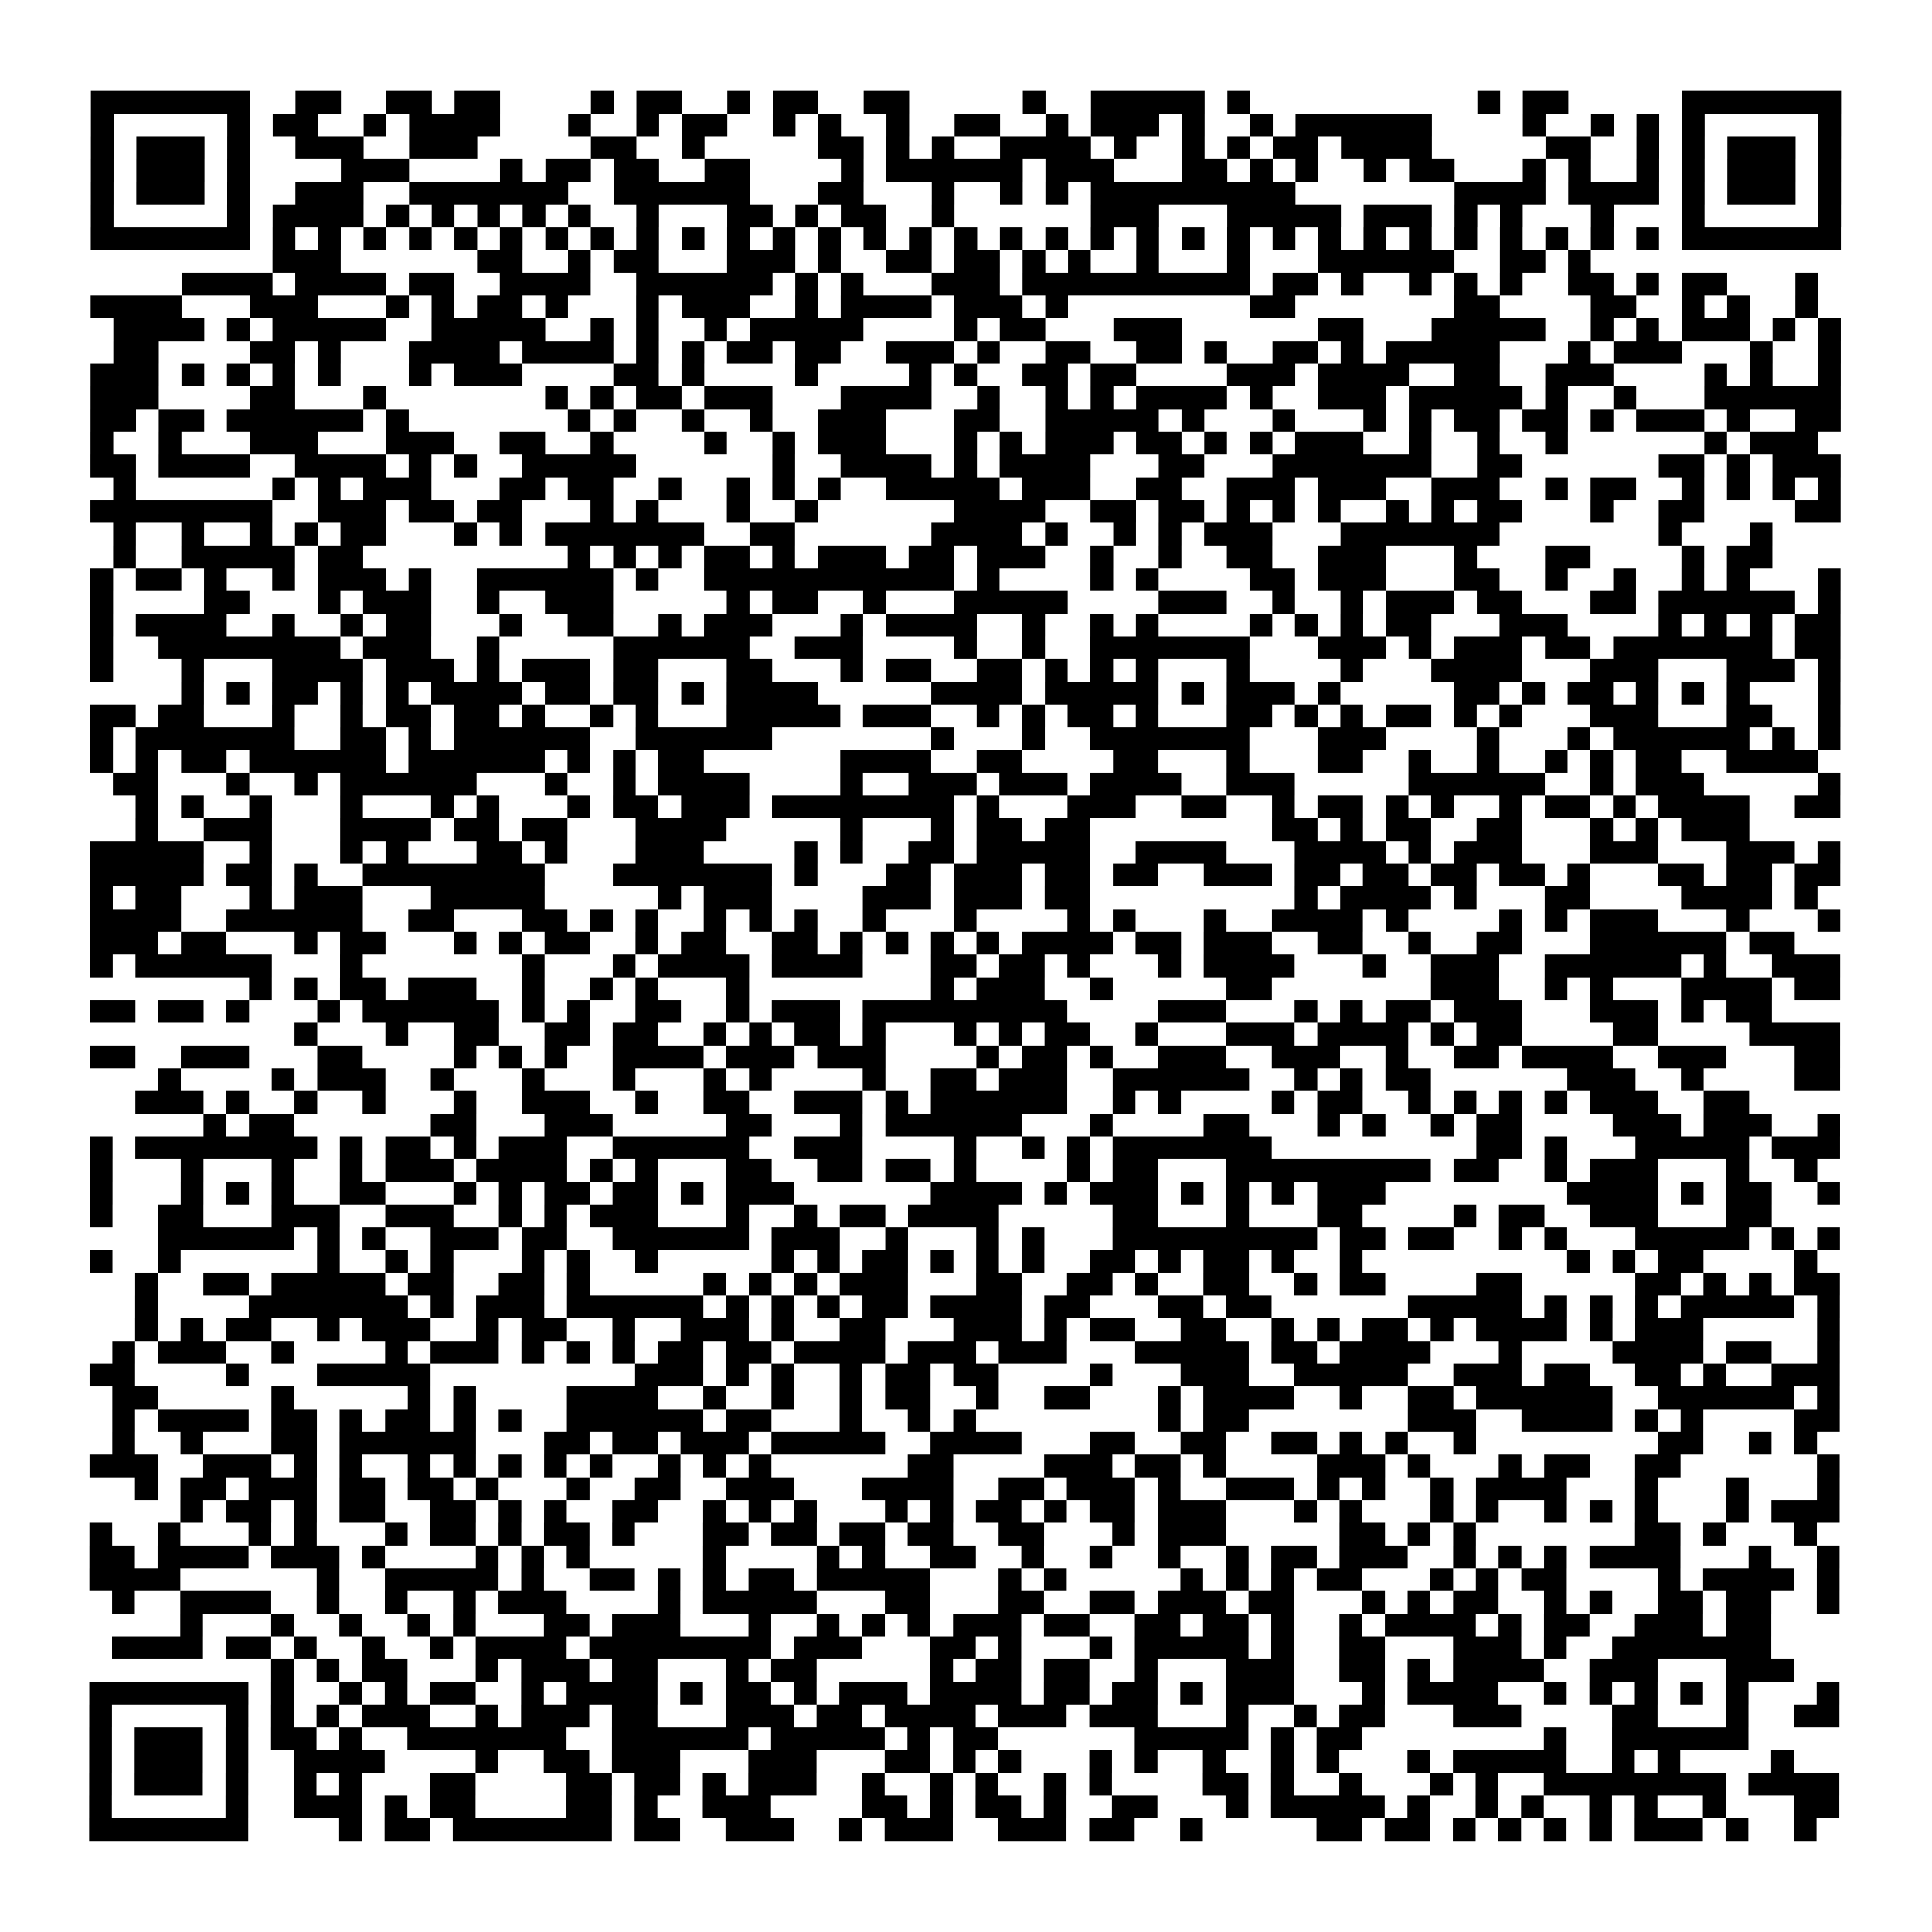 <?xml version="1.0" encoding="UTF-8"?>
<svg xmlns="http://www.w3.org/2000/svg" height="170" width="170" class="pyqrcode"><path transform="scale(2)" stroke="#000" class="pyqrline" d="M4 4.5h7m2 0h2m2 0h2m1 0h2m4 0h1m1 0h2m2 0h1m1 0h2m2 0h2m5 0h1m2 0h5m1 0h1m10 0h1m1 0h2m5 0h7m-77 1h1m5 0h1m1 0h2m2 0h1m1 0h4m3 0h1m2 0h1m1 0h2m2 0h1m1 0h1m2 0h1m2 0h2m2 0h1m1 0h3m1 0h1m2 0h1m1 0h6m4 0h1m2 0h1m1 0h1m1 0h1m5 0h1m-77 1h1m1 0h3m1 0h1m2 0h3m2 0h3m5 0h2m2 0h1m5 0h2m1 0h1m1 0h1m2 0h4m1 0h1m2 0h1m1 0h1m1 0h2m1 0h4m5 0h2m2 0h1m1 0h1m1 0h3m1 0h1m-77 1h1m1 0h3m1 0h1m4 0h3m4 0h1m1 0h2m1 0h2m2 0h2m4 0h1m1 0h6m1 0h3m3 0h2m1 0h1m1 0h1m2 0h1m1 0h2m3 0h1m1 0h1m2 0h1m1 0h1m1 0h3m1 0h1m-77 1h1m1 0h3m1 0h1m2 0h3m2 0h7m2 0h6m3 0h2m3 0h1m2 0h1m1 0h1m1 0h9m7 0h4m1 0h4m1 0h1m1 0h3m1 0h1m-77 1h1m5 0h1m1 0h4m1 0h1m1 0h1m1 0h1m1 0h1m1 0h1m2 0h1m3 0h2m1 0h1m1 0h2m2 0h1m6 0h3m3 0h5m1 0h3m1 0h1m1 0h1m3 0h1m3 0h1m5 0h1m-77 1h7m1 0h1m1 0h1m1 0h1m1 0h1m1 0h1m1 0h1m1 0h1m1 0h1m1 0h1m1 0h1m1 0h1m1 0h1m1 0h1m1 0h1m1 0h1m1 0h1m1 0h1m1 0h1m1 0h1m1 0h1m1 0h1m1 0h1m1 0h1m1 0h1m1 0h1m1 0h1m1 0h1m1 0h1m1 0h1m1 0h1m1 0h1m1 0h7m-69 1h3m6 0h2m2 0h1m1 0h2m3 0h3m1 0h1m2 0h2m1 0h2m1 0h1m1 0h1m2 0h1m3 0h1m3 0h6m2 0h2m1 0h1m-62 1h4m1 0h4m1 0h2m2 0h4m2 0h6m1 0h1m1 0h1m3 0h3m1 0h10m1 0h2m1 0h1m2 0h1m1 0h1m1 0h1m2 0h2m1 0h1m1 0h2m3 0h1m-76 1h4m3 0h3m3 0h1m1 0h1m1 0h2m1 0h1m3 0h1m1 0h3m2 0h1m1 0h4m1 0h3m1 0h1m8 0h2m7 0h2m4 0h2m2 0h1m1 0h1m2 0h1m-75 1h4m1 0h1m1 0h5m2 0h5m2 0h1m1 0h1m2 0h1m1 0h5m4 0h1m1 0h2m3 0h3m6 0h2m3 0h5m2 0h1m1 0h1m1 0h3m1 0h1m1 0h1m-76 1h2m4 0h2m1 0h1m3 0h4m1 0h4m1 0h1m1 0h1m1 0h2m1 0h2m2 0h3m1 0h1m2 0h2m2 0h2m1 0h1m2 0h2m1 0h1m1 0h5m3 0h1m1 0h3m3 0h1m2 0h1m-77 1h3m1 0h1m1 0h1m1 0h1m1 0h1m3 0h1m1 0h3m4 0h2m1 0h1m4 0h1m4 0h1m1 0h1m2 0h2m1 0h2m4 0h3m1 0h4m2 0h2m2 0h3m4 0h1m1 0h1m2 0h1m-77 1h3m4 0h2m3 0h1m7 0h1m1 0h1m1 0h2m1 0h3m3 0h4m2 0h1m2 0h1m1 0h1m1 0h4m1 0h1m2 0h3m1 0h5m1 0h1m2 0h1m3 0h6m-77 1h2m1 0h2m1 0h6m1 0h1m7 0h1m1 0h1m2 0h1m2 0h1m2 0h3m3 0h2m2 0h5m1 0h1m3 0h1m3 0h1m1 0h1m1 0h2m1 0h2m1 0h1m1 0h3m1 0h1m2 0h2m-77 1h1m2 0h1m3 0h3m3 0h3m2 0h2m2 0h1m4 0h1m2 0h1m1 0h3m3 0h1m1 0h1m1 0h3m1 0h2m1 0h1m1 0h1m1 0h3m2 0h1m2 0h1m2 0h1m6 0h1m1 0h3m-76 1h2m1 0h4m2 0h4m1 0h1m1 0h1m2 0h5m6 0h1m2 0h4m1 0h1m1 0h4m3 0h2m3 0h7m2 0h2m6 0h2m1 0h1m1 0h3m-76 1h1m6 0h1m1 0h1m1 0h3m3 0h2m1 0h2m2 0h1m2 0h1m1 0h1m1 0h1m2 0h5m1 0h3m2 0h2m2 0h3m1 0h3m2 0h3m2 0h1m1 0h2m2 0h1m1 0h1m1 0h1m1 0h1m-77 1h8m2 0h3m1 0h2m1 0h2m3 0h1m1 0h1m3 0h1m2 0h1m6 0h4m2 0h2m1 0h2m1 0h1m1 0h1m1 0h1m2 0h1m1 0h1m1 0h2m3 0h1m2 0h2m4 0h2m-76 1h1m2 0h1m2 0h1m1 0h1m1 0h2m3 0h1m1 0h1m1 0h7m2 0h2m6 0h4m1 0h1m2 0h1m1 0h1m1 0h3m3 0h7m7 0h1m3 0h1m-73 1h1m2 0h5m1 0h2m9 0h1m1 0h1m1 0h1m1 0h2m1 0h1m1 0h3m1 0h2m1 0h3m2 0h1m2 0h1m2 0h2m2 0h3m3 0h1m3 0h2m4 0h1m1 0h2m-74 1h1m1 0h2m1 0h1m2 0h1m1 0h3m1 0h1m2 0h6m1 0h1m2 0h11m1 0h1m4 0h1m1 0h1m4 0h2m1 0h3m3 0h2m2 0h1m2 0h1m2 0h1m1 0h1m3 0h1m-77 1h1m4 0h2m3 0h1m1 0h3m2 0h1m2 0h3m5 0h1m1 0h2m2 0h1m3 0h5m4 0h3m2 0h1m2 0h1m1 0h3m1 0h2m3 0h2m1 0h6m1 0h1m-77 1h1m1 0h4m2 0h1m2 0h1m1 0h2m3 0h1m2 0h2m2 0h1m1 0h3m3 0h1m1 0h4m2 0h1m2 0h1m1 0h1m4 0h1m1 0h1m1 0h1m1 0h2m3 0h3m4 0h1m1 0h1m1 0h1m1 0h2m-77 1h1m2 0h8m1 0h3m2 0h1m5 0h6m2 0h3m4 0h1m2 0h1m2 0h7m3 0h3m1 0h1m1 0h3m1 0h2m1 0h7m1 0h2m-77 1h1m3 0h1m3 0h4m1 0h3m1 0h1m1 0h3m1 0h2m3 0h2m3 0h1m1 0h2m2 0h2m1 0h1m1 0h1m1 0h1m3 0h1m4 0h1m3 0h4m3 0h3m3 0h3m1 0h1m-73 1h1m1 0h1m1 0h2m1 0h1m1 0h1m1 0h4m1 0h2m1 0h2m1 0h1m1 0h4m5 0h4m1 0h5m1 0h1m1 0h3m1 0h1m5 0h2m1 0h1m1 0h2m1 0h1m1 0h1m1 0h1m3 0h1m-77 1h2m1 0h2m3 0h1m2 0h1m1 0h2m1 0h2m1 0h1m2 0h1m1 0h1m3 0h5m1 0h3m2 0h1m1 0h1m1 0h2m1 0h1m3 0h2m1 0h1m1 0h1m1 0h2m1 0h1m1 0h1m3 0h3m3 0h2m2 0h1m-77 1h1m1 0h7m2 0h2m1 0h1m1 0h6m2 0h6m7 0h1m3 0h1m2 0h7m3 0h3m4 0h1m3 0h1m1 0h6m1 0h1m1 0h1m-77 1h1m1 0h1m1 0h2m1 0h6m1 0h6m1 0h1m1 0h1m1 0h2m6 0h4m2 0h2m4 0h2m3 0h1m3 0h2m2 0h1m2 0h1m2 0h1m1 0h1m1 0h2m2 0h4m-75 1h2m3 0h1m2 0h1m1 0h6m3 0h1m2 0h1m1 0h4m4 0h1m2 0h3m1 0h3m1 0h4m2 0h3m5 0h6m2 0h1m1 0h3m5 0h1m-75 1h1m1 0h1m2 0h1m3 0h1m3 0h1m1 0h1m3 0h1m1 0h2m1 0h3m1 0h8m1 0h1m3 0h3m2 0h2m2 0h1m1 0h2m1 0h1m1 0h1m2 0h1m1 0h2m1 0h1m1 0h4m2 0h2m-75 1h1m2 0h3m3 0h4m1 0h2m1 0h2m3 0h4m5 0h1m3 0h1m1 0h2m1 0h2m8 0h2m1 0h1m1 0h2m2 0h2m3 0h1m1 0h1m1 0h3m-73 1h5m2 0h1m3 0h1m1 0h1m3 0h2m1 0h1m3 0h3m4 0h1m1 0h1m2 0h2m1 0h5m2 0h4m3 0h4m1 0h1m1 0h3m3 0h3m3 0h3m1 0h1m-77 1h5m1 0h2m1 0h1m2 0h8m3 0h7m1 0h1m3 0h2m1 0h3m1 0h2m1 0h2m2 0h3m1 0h2m1 0h2m1 0h2m1 0h2m1 0h1m3 0h2m1 0h2m1 0h2m-77 1h1m1 0h2m3 0h1m1 0h3m3 0h5m5 0h1m1 0h3m4 0h3m1 0h3m1 0h2m9 0h1m1 0h4m1 0h1m3 0h2m4 0h4m1 0h1m-76 1h4m2 0h6m2 0h2m3 0h2m1 0h1m1 0h1m2 0h1m1 0h1m1 0h1m2 0h1m3 0h1m4 0h1m1 0h1m3 0h1m2 0h4m1 0h1m4 0h1m1 0h1m1 0h3m3 0h1m3 0h1m-77 1h3m1 0h2m3 0h1m1 0h2m3 0h1m1 0h1m1 0h2m2 0h1m1 0h2m2 0h2m1 0h1m1 0h1m1 0h1m1 0h1m1 0h4m1 0h2m1 0h3m2 0h2m2 0h1m2 0h2m3 0h6m1 0h2m-75 1h1m1 0h6m3 0h1m7 0h1m3 0h1m1 0h4m1 0h4m3 0h2m1 0h2m1 0h1m3 0h1m1 0h4m3 0h1m2 0h3m2 0h6m1 0h1m2 0h3m-70 1h1m1 0h1m1 0h2m1 0h3m2 0h1m2 0h1m1 0h1m3 0h1m8 0h1m1 0h3m2 0h1m5 0h2m7 0h3m2 0h1m1 0h1m3 0h4m1 0h2m-77 1h2m1 0h2m1 0h1m3 0h1m1 0h6m1 0h1m1 0h1m2 0h2m2 0h1m1 0h3m1 0h9m4 0h3m3 0h1m1 0h1m1 0h2m1 0h3m3 0h3m1 0h1m1 0h2m-65 1h1m3 0h1m2 0h2m2 0h2m1 0h2m2 0h1m1 0h1m1 0h2m1 0h1m3 0h1m1 0h1m1 0h2m2 0h1m3 0h3m1 0h4m1 0h1m1 0h2m4 0h2m4 0h4m-77 1h2m2 0h3m3 0h2m4 0h1m1 0h1m1 0h1m2 0h4m1 0h3m1 0h3m4 0h1m1 0h2m1 0h1m2 0h3m2 0h3m2 0h1m2 0h2m1 0h4m2 0h3m3 0h2m-74 1h1m4 0h1m1 0h3m2 0h1m3 0h1m3 0h1m3 0h1m1 0h1m4 0h1m2 0h2m1 0h3m2 0h6m2 0h1m1 0h1m1 0h2m6 0h3m2 0h1m4 0h2m-75 1h3m1 0h1m2 0h1m2 0h1m3 0h1m2 0h3m2 0h1m2 0h2m2 0h3m1 0h1m1 0h6m2 0h1m1 0h1m4 0h1m1 0h2m2 0h1m1 0h1m1 0h1m1 0h1m1 0h3m2 0h2m-68 1h1m1 0h2m6 0h2m3 0h3m5 0h2m3 0h1m1 0h6m3 0h1m4 0h2m3 0h1m1 0h1m2 0h1m1 0h2m4 0h3m1 0h3m2 0h1m-77 1h1m1 0h8m1 0h1m1 0h2m1 0h1m1 0h3m2 0h6m2 0h3m4 0h1m2 0h1m1 0h1m1 0h7m9 0h2m1 0h1m3 0h5m1 0h3m-77 1h1m3 0h1m3 0h1m2 0h1m1 0h3m1 0h4m1 0h1m1 0h1m3 0h2m2 0h2m1 0h2m1 0h1m4 0h1m1 0h2m3 0h9m1 0h2m2 0h1m1 0h3m3 0h1m2 0h1m-76 1h1m3 0h1m1 0h1m1 0h1m2 0h2m3 0h1m1 0h1m1 0h2m1 0h2m1 0h1m1 0h3m6 0h4m1 0h1m1 0h3m1 0h1m1 0h1m1 0h1m1 0h3m8 0h4m1 0h1m1 0h2m2 0h1m-77 1h1m2 0h2m3 0h3m2 0h3m2 0h1m1 0h1m1 0h3m3 0h1m2 0h1m1 0h2m1 0h4m5 0h2m3 0h1m3 0h2m4 0h1m1 0h2m2 0h3m3 0h2m-71 1h6m1 0h1m1 0h1m2 0h3m1 0h2m2 0h6m1 0h3m2 0h1m3 0h1m1 0h1m3 0h9m1 0h2m1 0h2m2 0h1m1 0h1m3 0h5m1 0h1m1 0h1m-77 1h1m2 0h1m6 0h1m2 0h1m1 0h1m3 0h1m1 0h1m2 0h1m5 0h1m1 0h1m1 0h2m1 0h1m1 0h1m1 0h1m2 0h2m1 0h1m1 0h2m1 0h1m2 0h1m9 0h1m1 0h1m1 0h2m4 0h1m-74 1h1m2 0h2m1 0h5m1 0h2m2 0h2m1 0h1m5 0h1m1 0h1m1 0h1m1 0h3m3 0h2m2 0h2m1 0h1m2 0h2m2 0h1m1 0h2m4 0h2m5 0h2m1 0h1m1 0h1m1 0h2m-75 1h1m4 0h7m1 0h1m1 0h3m1 0h6m1 0h1m1 0h1m1 0h1m1 0h2m1 0h4m1 0h2m3 0h2m1 0h2m6 0h5m1 0h1m1 0h1m1 0h1m1 0h5m1 0h1m-75 1h1m1 0h1m1 0h2m2 0h1m1 0h3m2 0h1m1 0h2m2 0h1m2 0h3m1 0h1m2 0h2m3 0h3m1 0h1m1 0h2m2 0h2m2 0h1m1 0h1m1 0h2m1 0h1m1 0h4m1 0h1m1 0h3m5 0h1m-76 1h1m1 0h3m2 0h1m4 0h1m1 0h3m1 0h1m1 0h1m1 0h1m1 0h2m1 0h2m1 0h4m1 0h3m1 0h3m3 0h5m1 0h2m1 0h4m3 0h1m4 0h4m1 0h2m2 0h1m-77 1h2m4 0h1m3 0h5m9 0h3m1 0h1m1 0h1m2 0h1m1 0h2m1 0h2m4 0h1m3 0h3m2 0h5m2 0h3m1 0h2m2 0h2m1 0h1m2 0h3m-76 1h2m5 0h1m5 0h1m1 0h1m4 0h4m2 0h1m2 0h1m2 0h1m1 0h2m2 0h1m2 0h2m3 0h1m1 0h4m2 0h1m2 0h2m1 0h6m2 0h6m1 0h1m-76 1h1m1 0h4m1 0h2m1 0h1m1 0h2m1 0h1m1 0h1m2 0h6m1 0h2m3 0h1m2 0h1m1 0h1m8 0h1m1 0h2m7 0h3m2 0h4m1 0h1m1 0h1m4 0h2m-76 1h1m2 0h1m3 0h2m1 0h6m3 0h2m1 0h2m1 0h3m1 0h5m2 0h4m3 0h2m2 0h2m2 0h2m1 0h1m1 0h1m2 0h1m8 0h2m2 0h1m1 0h1m-76 1h3m2 0h3m1 0h1m1 0h1m2 0h1m1 0h1m1 0h1m1 0h1m1 0h1m2 0h1m1 0h1m1 0h1m6 0h2m4 0h3m1 0h2m1 0h1m4 0h3m1 0h1m3 0h1m1 0h2m2 0h2m6 0h1m-75 1h1m1 0h2m1 0h3m1 0h2m1 0h2m1 0h1m3 0h1m2 0h2m2 0h3m3 0h4m2 0h2m1 0h3m1 0h1m2 0h3m1 0h1m1 0h1m2 0h1m1 0h4m3 0h1m3 0h1m3 0h1m-73 1h1m1 0h2m1 0h1m1 0h2m2 0h2m1 0h1m1 0h1m2 0h2m2 0h1m1 0h1m1 0h1m3 0h1m1 0h1m1 0h2m1 0h1m1 0h2m1 0h3m3 0h1m1 0h1m3 0h1m1 0h1m2 0h1m1 0h1m1 0h1m3 0h1m1 0h3m-77 1h1m2 0h1m3 0h1m1 0h1m3 0h1m1 0h2m1 0h1m1 0h2m1 0h1m3 0h2m1 0h2m1 0h2m1 0h2m2 0h2m3 0h1m1 0h3m5 0h2m1 0h1m1 0h1m7 0h2m1 0h1m3 0h1m-76 1h2m1 0h4m1 0h3m1 0h1m4 0h1m1 0h1m1 0h1m5 0h1m4 0h1m1 0h1m2 0h2m2 0h1m2 0h1m2 0h1m2 0h1m1 0h2m1 0h3m2 0h1m1 0h1m1 0h1m1 0h4m3 0h1m2 0h1m-77 1h4m6 0h1m2 0h5m1 0h1m2 0h2m1 0h1m1 0h1m1 0h2m1 0h5m3 0h1m1 0h1m5 0h1m1 0h1m1 0h1m1 0h2m3 0h1m1 0h1m1 0h2m4 0h1m1 0h4m1 0h1m-76 1h1m2 0h4m2 0h1m2 0h1m2 0h1m1 0h3m4 0h1m1 0h5m3 0h2m3 0h2m2 0h2m1 0h3m1 0h2m3 0h1m1 0h1m1 0h2m2 0h1m1 0h1m2 0h2m1 0h2m2 0h1m-73 1h1m3 0h1m2 0h1m2 0h1m1 0h1m3 0h2m1 0h3m3 0h1m2 0h1m1 0h1m1 0h1m1 0h3m1 0h2m2 0h2m1 0h2m1 0h1m2 0h1m1 0h4m1 0h1m1 0h2m2 0h3m1 0h2m-73 1h4m1 0h2m1 0h1m2 0h1m2 0h1m1 0h4m1 0h8m1 0h3m3 0h2m1 0h1m3 0h1m1 0h5m1 0h1m2 0h2m3 0h3m1 0h1m2 0h7m-66 1h1m1 0h1m1 0h2m3 0h1m1 0h3m1 0h2m3 0h1m1 0h2m5 0h1m1 0h2m1 0h2m2 0h1m3 0h3m2 0h2m1 0h1m1 0h4m2 0h3m3 0h3m-75 1h7m1 0h1m2 0h1m1 0h1m1 0h2m2 0h1m1 0h4m1 0h1m1 0h2m1 0h1m1 0h3m1 0h4m1 0h2m1 0h2m1 0h1m1 0h3m3 0h1m1 0h4m2 0h1m1 0h1m1 0h1m1 0h1m1 0h1m3 0h1m-77 1h1m5 0h1m1 0h1m1 0h1m1 0h3m2 0h1m1 0h3m1 0h2m3 0h3m1 0h2m1 0h4m1 0h3m1 0h3m3 0h1m2 0h1m1 0h2m3 0h3m4 0h2m3 0h1m2 0h2m-77 1h1m1 0h3m1 0h1m1 0h2m1 0h1m2 0h7m2 0h6m1 0h5m1 0h1m1 0h2m6 0h5m1 0h1m1 0h2m8 0h1m2 0h6m-73 1h1m1 0h3m1 0h1m2 0h4m4 0h1m2 0h2m1 0h3m3 0h3m3 0h2m1 0h1m1 0h1m3 0h1m1 0h1m2 0h1m2 0h1m1 0h1m3 0h1m1 0h5m2 0h1m1 0h1m4 0h1m-75 1h1m1 0h3m1 0h1m2 0h1m1 0h1m3 0h2m4 0h2m1 0h2m1 0h1m1 0h3m2 0h1m2 0h1m1 0h1m2 0h1m1 0h1m4 0h2m1 0h1m2 0h1m3 0h1m1 0h1m2 0h8m1 0h4m-77 1h1m5 0h1m2 0h3m1 0h1m1 0h2m4 0h2m1 0h1m2 0h3m4 0h2m1 0h1m1 0h2m1 0h1m2 0h2m3 0h1m1 0h5m1 0h1m2 0h1m1 0h1m2 0h1m1 0h1m2 0h1m3 0h2m-77 1h7m4 0h1m1 0h2m1 0h7m1 0h2m2 0h3m2 0h1m1 0h3m2 0h3m1 0h2m2 0h1m5 0h2m1 0h2m1 0h1m1 0h1m1 0h1m1 0h1m1 0h3m1 0h1m2 0h1"/></svg>

